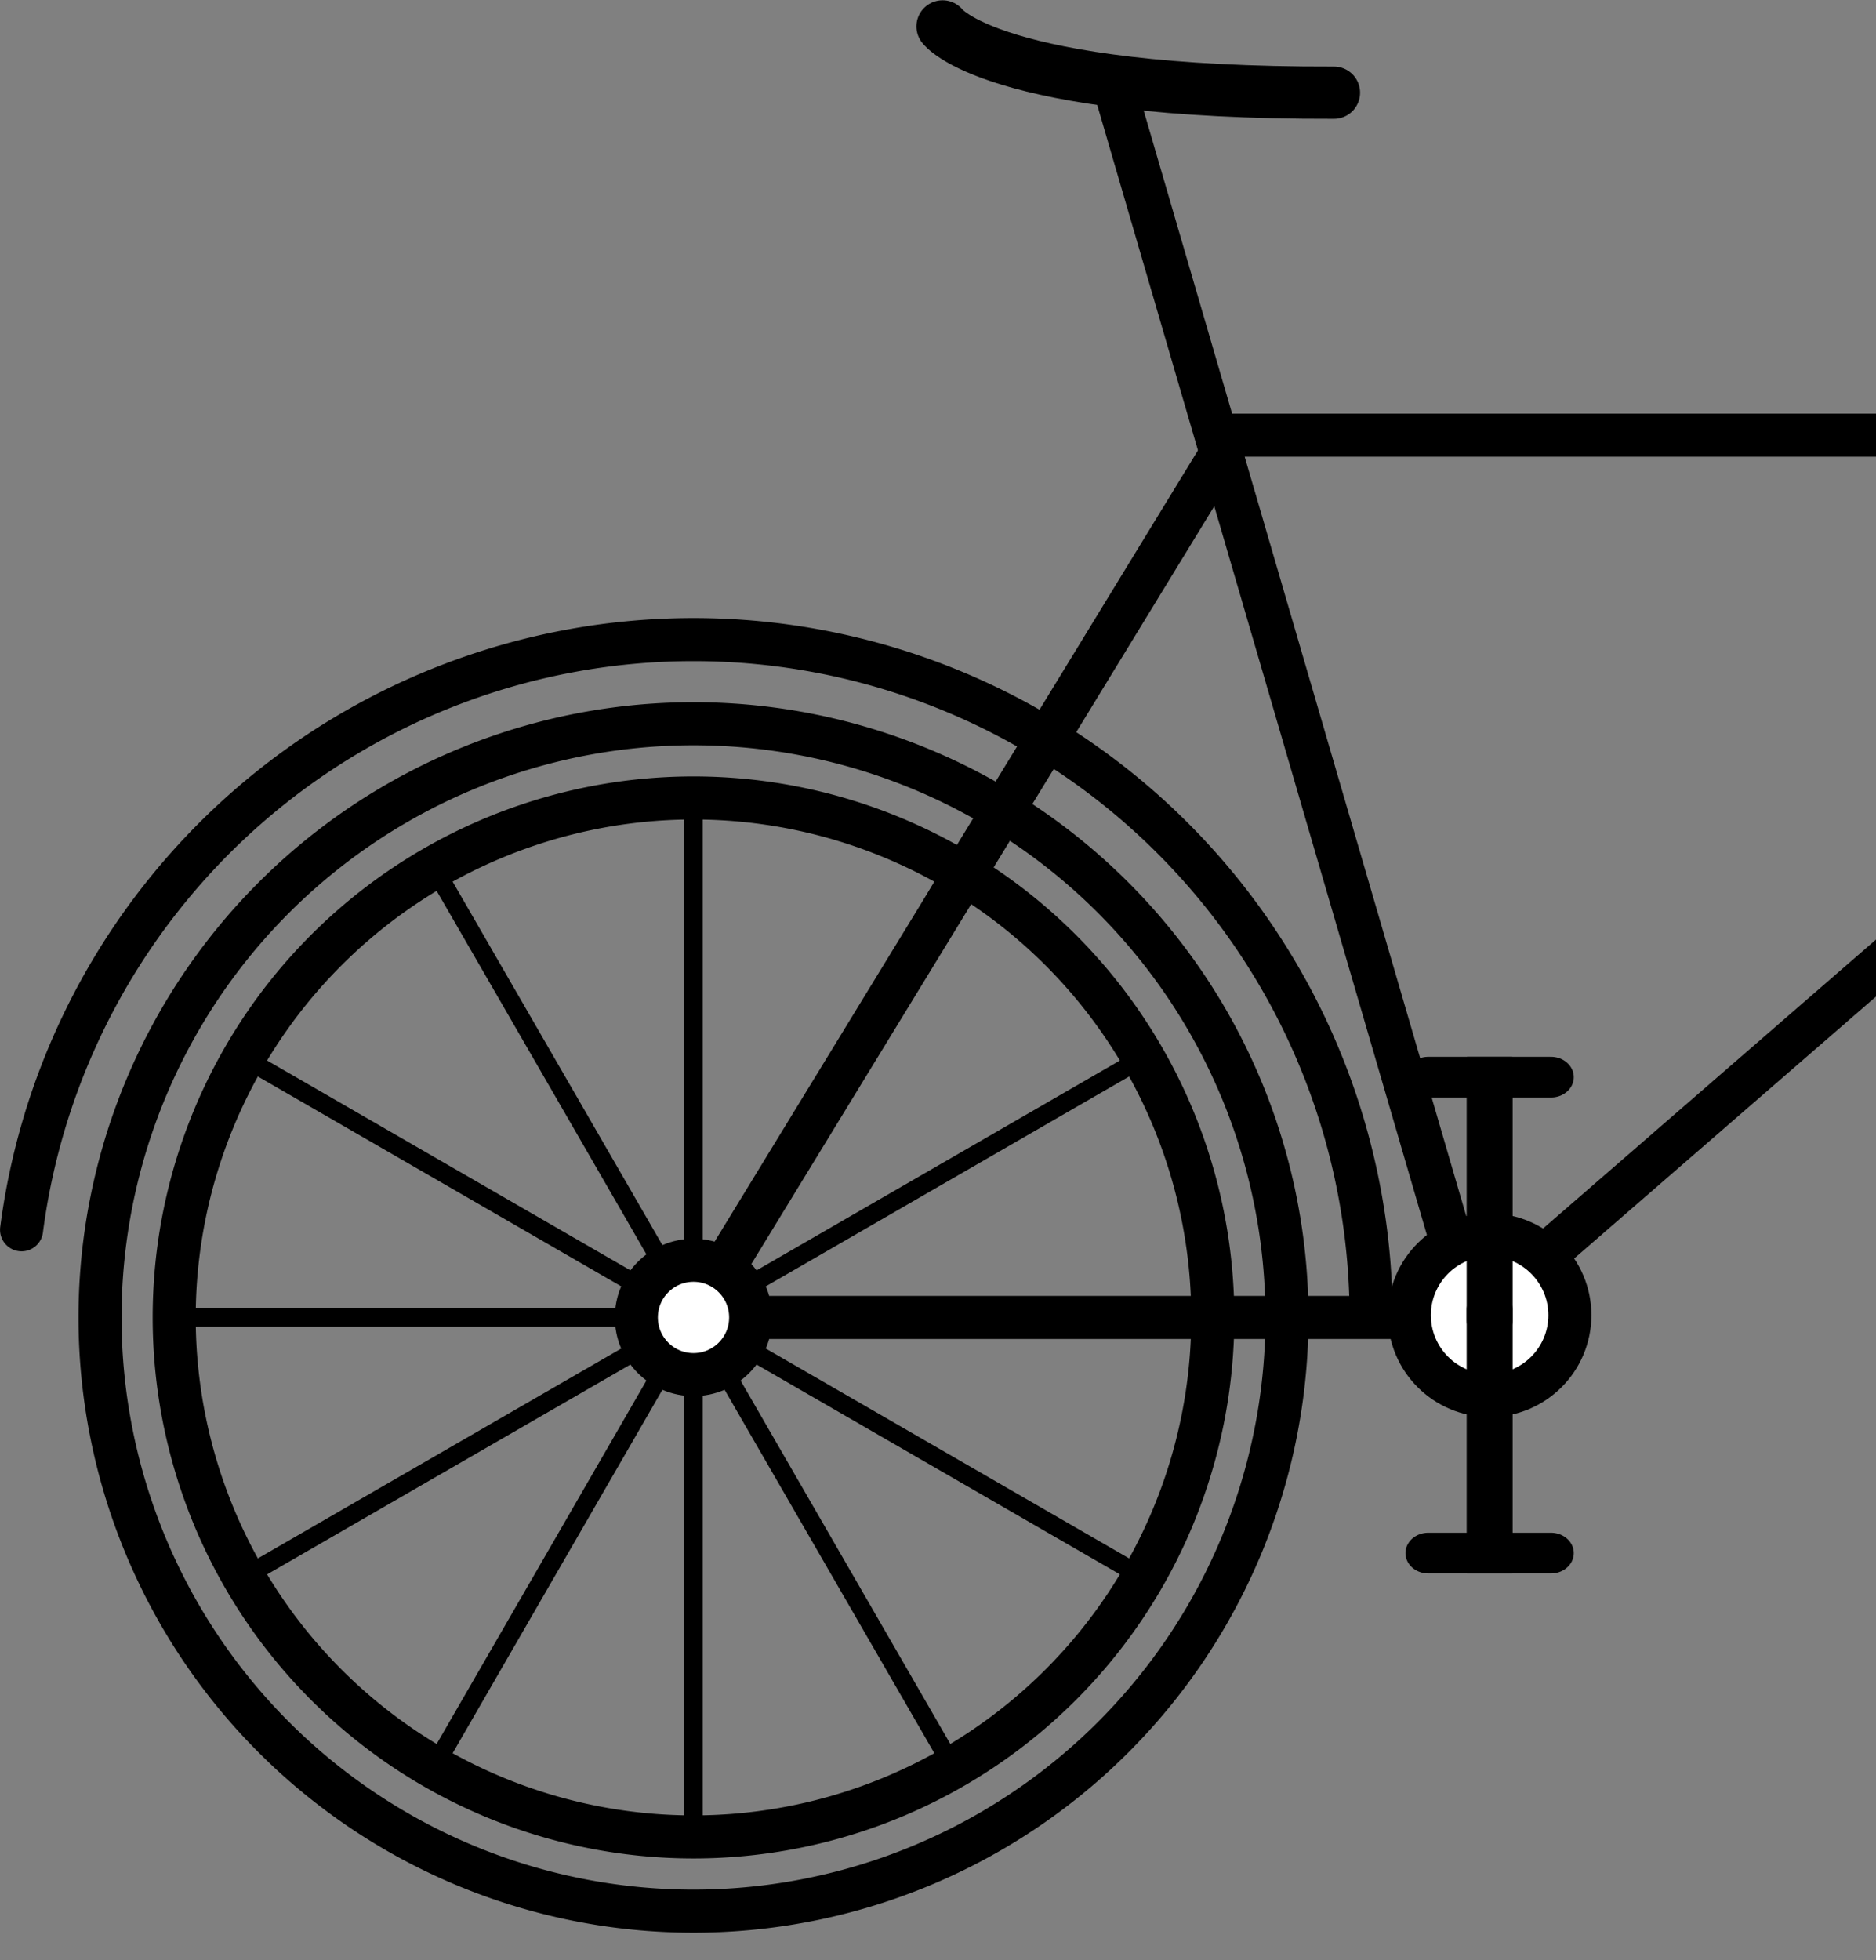 <?xml version="1.0" encoding="UTF-8" standalone="no"?>
<svg
   xmlns:dc="http://purl.org/dc/elements/1.1/"
   xmlns:cc="http://creativecommons.org/ns#"
   xmlns:rdf="http://www.w3.org/1999/02/22-rdf-syntax-ns#"
   xmlns:svg="http://www.w3.org/2000/svg"
   xmlns="http://www.w3.org/2000/svg"
   xmlns:sodipodi="http://sodipodi.sourceforge.net/DTD/sodipodi-0.dtd"
   xmlns:inkscape="http://www.inkscape.org/namespaces/inkscape"
   id="svg8"
   version="1.1"
   viewBox="0 0 80.708 84.292"
   height="84.292mm"
   width="80.708mm"
   sodipodi:docname="bike_cropped_2.svg"
   inkscape:version="0.92.5 (2060ec1f9f, 2020-04-08)">
  <rect x="0" y="0" width="80.708" height="84.292" fill="#808080" stroke="none"/>
  <sodipodi:namedview
     pagecolor="#ffffff"
     bordercolor="#666666"
     borderopacity="1"
     objecttolerance="10"
     gridtolerance="10"
     guidetolerance="10"
     inkscape:pageopacity="0"
     inkscape:pageshadow="2"
     inkscape:window-width="1912"
     inkscape:window-height="1022"
     id="namedview42"
     showgrid="false"
     inkscape:zoom="0.70101029"
     inkscape:cx="299.56764"
     inkscape:cy="45.170962"
     inkscape:window-x="4"
     inkscape:window-y="54"
     inkscape:window-maximized="0"
     inkscape:current-layer="svg8" />
  <defs
     id="defs2" />
  <g
     transform="translate(0,-212.708)"
     id="layer1">
    <g
       transform="translate(63.267,198.824)"
       id="g926">
      <path
         style="opacity:1;fill:none;fill-opacity:1;stroke:#000000;stroke-width:1.852;stroke-linecap:round;stroke-linejoin:round;stroke-miterlimit:4;stroke-dasharray:none;stroke-dashoffset:0;stroke-opacity:1;paint-order:stroke fill markers"
         d="M -62.339,66.772 A 29.152,29.152 0 0 1 -33.432,41.39 29.152,29.152 0 0 1 -4.297,69.555"
         id="path826"
         inkscape:connector-curvature="0" />
      <path
         style="opacity:1;fill:none;fill-opacity:1;stroke:#000000;stroke-width:1.852;stroke-linecap:round;stroke-linejoin:round;stroke-miterlimit:4;stroke-dasharray:none;stroke-dashoffset:0;stroke-opacity:1;paint-order:stroke fill markers"
         d="M -33.432,45.009 A 25.532,25.532 0 0 0 -58.964,70.542 25.532,25.532 0 0 0 -33.432,96.074 25.532,25.532 0 0 0 -7.9,70.542 25.532,25.532 0 0 0 -33.432,45.009 Z m 0,3.192 A 22.341,22.341 0 0 1 -11.091,70.542 22.341,22.341 0 0 1 -33.432,92.882 22.341,22.341 0 0 1 -55.773,70.542 22.341,22.341 0 0 1 -33.432,48.201 Z"
         id="path815"
         inkscape:connector-curvature="0" />
      <g
         id="g898"
         style="fill:#ffffff;stroke-width:0.794;stroke-miterlimit:4;stroke-dasharray:none">
        <path
           id="path866"
           d="M -33.432,48.466 V 92.618"
           style="fill:#ffffff;stroke:#000000;stroke-width:0.794;stroke-linecap:butt;stroke-linejoin:miter;stroke-miterlimit:4;stroke-dasharray:none;stroke-opacity:1"
           inkscape:connector-curvature="0" />
        <path
           style="fill:#ffffff;stroke:#000000;stroke-width:0.794;stroke-linecap:butt;stroke-linejoin:miter;stroke-miterlimit:4;stroke-dasharray:none;stroke-opacity:1"
           d="m -22.394,51.423 -22.076,38.236"
           id="path868"
           inkscape:connector-curvature="0" />
        <path
           id="path870"
           d="M -14.314,59.504 -52.55,81.58"
           style="fill:#ffffff;stroke:#000000;stroke-width:0.794;stroke-linecap:butt;stroke-linejoin:miter;stroke-miterlimit:4;stroke-dasharray:none;stroke-opacity:1"
           inkscape:connector-curvature="0" />
        <path
           style="fill:#ffffff;stroke:#000000;stroke-width:0.794;stroke-linecap:butt;stroke-linejoin:miter;stroke-miterlimit:4;stroke-dasharray:none;stroke-opacity:1"
           d="m -11.356,70.542 -44.152,2e-6"
           id="path872"
           inkscape:connector-curvature="0" />
        <path
           id="path874"
           d="M -14.314,81.58 -52.55,59.504"
           style="fill:#ffffff;stroke:#000000;stroke-width:0.794;stroke-linecap:butt;stroke-linejoin:miter;stroke-miterlimit:4;stroke-dasharray:none;stroke-opacity:1"
           inkscape:connector-curvature="0" />
        <path
           style="fill:#ffffff;stroke:#000000;stroke-width:0.794;stroke-linecap:butt;stroke-linejoin:miter;stroke-miterlimit:4;stroke-dasharray:none;stroke-opacity:1"
           d="M -22.394,89.66 -44.47,51.423"
           id="path876"
           inkscape:connector-curvature="0" />
      </g>
      <path
         style="fill:none;stroke:#000000;stroke-width:1.852;stroke-linecap:round;stroke-linejoin:miter;stroke-miterlimit:4;stroke-dasharray:none;stroke-opacity:1"
         d="m 41.389,19.887 3.233,12.56 13.915,39.266"
         id="path927"
         inkscape:connector-curvature="0" />
      <path
         style="opacity:1;fill:none;fill-opacity:1;stroke:#000000;stroke-width:1.852;stroke-linecap:round;stroke-linejoin:round;stroke-miterlimit:4;stroke-dasharray:none;stroke-dashoffset:0;stroke-opacity:1;paint-order:stroke fill markers"
         d="M 30.612,79.653 A 29.152,29.152 0 0 1 30.581,79.539 29.152,29.152 0 0 1 51.185,43.837"
         id="circle851"
         inkscape:connector-curvature="0" />
      <path
         id="path853"
         d="m 58.982,46.185 a 25.532,25.532 0 0 0 -25.532,25.532 25.532,25.532 0 0 0 25.532,25.532 25.532,25.532 0 0 0 25.532,-25.532 25.532,25.532 0 0 0 -25.532,-25.532 z m 0,3.192 a 22.341,22.341 0 0 1 22.341,22.341 22.341,22.341 0 0 1 -22.341,22.341 22.341,22.341 0 0 1 -22.341,-22.341 22.341,22.341 0 0 1 22.341,-22.341 z"
         style="opacity:1;fill:none;fill-opacity:1;stroke:#000000;stroke-width:1.852;stroke-linecap:round;stroke-linejoin:round;stroke-miterlimit:4;stroke-dasharray:none;stroke-dashoffset:0;stroke-opacity:1;paint-order:stroke fill markers"
         inkscape:connector-curvature="0" />
      <g
         id="g912"
         transform="translate(92.414,1.175)"
         style="stroke-width:0.794;stroke-miterlimit:4;stroke-dasharray:none">
        <path
           style="fill:none;stroke:#000000;stroke-width:0.794;stroke-linecap:butt;stroke-linejoin:miter;stroke-miterlimit:4;stroke-dasharray:none;stroke-opacity:1"
           d="M -33.432,48.466 V 92.618"
           id="path900"
           inkscape:connector-curvature="0" />
        <path
           id="path902"
           d="m -22.394,51.423 -22.076,38.236"
           style="fill:none;stroke:#000000;stroke-width:0.794;stroke-linecap:butt;stroke-linejoin:miter;stroke-miterlimit:4;stroke-dasharray:none;stroke-opacity:1"
           inkscape:connector-curvature="0" />
        <path
           style="fill:none;stroke:#000000;stroke-width:0.794;stroke-linecap:butt;stroke-linejoin:miter;stroke-miterlimit:4;stroke-dasharray:none;stroke-opacity:1"
           d="M -14.314,59.504 -52.55,81.58"
           id="path904"
           inkscape:connector-curvature="0" />
        <path
           id="path906"
           d="m -11.356,70.542 -44.152,2e-6"
           style="fill:none;stroke:#000000;stroke-width:0.794;stroke-linecap:butt;stroke-linejoin:miter;stroke-miterlimit:4;stroke-dasharray:none;stroke-opacity:1"
           inkscape:connector-curvature="0" />
        <path
           style="fill:none;stroke:#000000;stroke-width:0.794;stroke-linecap:butt;stroke-linejoin:miter;stroke-miterlimit:4;stroke-dasharray:none;stroke-opacity:1"
           d="M -14.314,81.58 -52.55,59.504"
           id="path908"
           inkscape:connector-curvature="0" />
        <path
           id="path910"
           d="M -22.394,89.66 -44.47,51.423"
           style="fill:none;stroke:#000000;stroke-width:0.794;stroke-linecap:butt;stroke-linejoin:miter;stroke-miterlimit:4;stroke-dasharray:none;stroke-opacity:1"
           inkscape:connector-curvature="0" />
      </g>
      <circle
         r="2.459"
         cy="71.717"
         cx="58.982"
         id="circle916"
         style="opacity:1;fill:#ffffff;fill-opacity:1;stroke:#000000;stroke-width:1.852;stroke-linecap:round;stroke-linejoin:round;stroke-miterlimit:4;stroke-dasharray:none;stroke-dashoffset:0;stroke-opacity:1;paint-order:stroke fill markers" />
      <path
         style="opacity:1;fill:none;fill-opacity:1;stroke:#000000;stroke-width:1.852;stroke-linecap:round;stroke-linejoin:round;stroke-miterlimit:4;stroke-dasharray:none;stroke-dashoffset:0;stroke-opacity:1;paint-order:stroke fill markers"
         d="M -10.245,32.598 H 43.86 L 0.12,70.542 H -33.432 Z"
         id="rect920"
         inkscape:connector-curvature="0" />
      <circle
         style="opacity:1;fill:#ffffff;fill-opacity:1;stroke:#000000;stroke-width:1.852;stroke-linecap:round;stroke-linejoin:round;stroke-miterlimit:4;stroke-dasharray:none;stroke-dashoffset:0;stroke-opacity:1;paint-order:stroke fill markers"
         id="path914"
         cx="-33.432"
         cy="70.542"
         r="2.459" />
      <path
         style="fill:none;stroke:#000000;stroke-width:1.852;stroke-linecap:round;stroke-linejoin:miter;stroke-miterlimit:4;stroke-dasharray:none;stroke-opacity:1"
         d="M -15.163,18.179 0.12,70.542"
         id="path923"
         inkscape:connector-curvature="0" />
      <path
         style="fill:none;stroke:#000000;stroke-width:2.249;stroke-linecap:round;stroke-linejoin:miter;stroke-miterlimit:4;stroke-dasharray:none;stroke-opacity:1"
         d="m -22.716,15.021 c 0,0 2.1,2.887 16.837,2.85"
         id="path941"
         inkscape:connector-curvature="0" />
      <g
         id="g962"
         transform="translate(0.869,1.987)">
        <path
           id="path943"
           d="m 40.7,17.817 9.564,0.124"
           style="fill:none;stroke:#000000;stroke-width:2.117;stroke-linecap:round;stroke-linejoin:miter;stroke-miterlimit:4;stroke-dasharray:none;stroke-opacity:1"
           inkscape:connector-curvature="0" />
        <path
           id="path952"
           d="m 49.18,17.896 a 8.384,6.397 0 0 1 0.402,-0.007 8.384,6.397 0 0 1 8.384,6.397 v 0 a 8.384,6.397 0 0 1 -8.384,6.397 8.384,6.397 0 0 1 -0.093,-2.65e-4"
           style="opacity:1;fill:none;fill-opacity:1;stroke:#000000;stroke-width:2.117;stroke-linecap:round;stroke-linejoin:round;stroke-miterlimit:4;stroke-dasharray:none;stroke-dashoffset:0;stroke-opacity:1;paint-order:stroke fill markers"
           inkscape:connector-curvature="0" />
      </g>
      <circle
         r="3.453"
         cy="70.445"
         cx="0.818"
         id="circle964"
         style="opacity:1;fill:#ffffff;fill-opacity:1;stroke:#000000;stroke-width:1.852;stroke-linecap:round;stroke-linejoin:round;stroke-miterlimit:4;stroke-dasharray:none;stroke-dashoffset:0;stroke-opacity:1;paint-order:stroke fill markers" />
      <g
         id="g994"
         transform="matrix(1,0,0,0.893,-0.323,5.5)"
         style="stroke-width:1.058">
        <g
           id="g986"
           style="stroke-width:1.058">
          <path
             style="fill:none;stroke:#000000;stroke-width:1.96;stroke-linecap:round;stroke-linejoin:miter;stroke-miterlimit:4;stroke-dasharray:none;stroke-opacity:1"
             d="M 1.149,72.455 V 84.184 H 3.782"
             id="path970"
             inkscape:connector-curvature="0" />
          <path
             id="path974"
             d="M 1.134,72.455 V 84.184 H -1.499"
             style="fill:none;stroke:#000000;stroke-width:1.96;stroke-linecap:round;stroke-linejoin:miter;stroke-miterlimit:4;stroke-dasharray:none;stroke-opacity:1"
             inkscape:connector-curvature="0" />
        </g>
        <g
           id="g982"
           style="stroke-width:1.058">
          <path
             id="path976"
             d="M 1.149,72.992 V 61.263 h 2.633"
             style="fill:none;stroke:#000000;stroke-width:1.96;stroke-linecap:round;stroke-linejoin:miter;stroke-miterlimit:4;stroke-dasharray:none;stroke-opacity:1"
             inkscape:connector-curvature="0" />
          <path
             style="fill:none;stroke:#000000;stroke-width:1.96;stroke-linecap:round;stroke-linejoin:miter;stroke-miterlimit:4;stroke-dasharray:none;stroke-opacity:1"
             d="M 1.134,72.992 V 61.263 h -2.633"
             id="path978"
             inkscape:connector-curvature="0" />
        </g>
      </g>
    </g>
  </g>
</svg>
